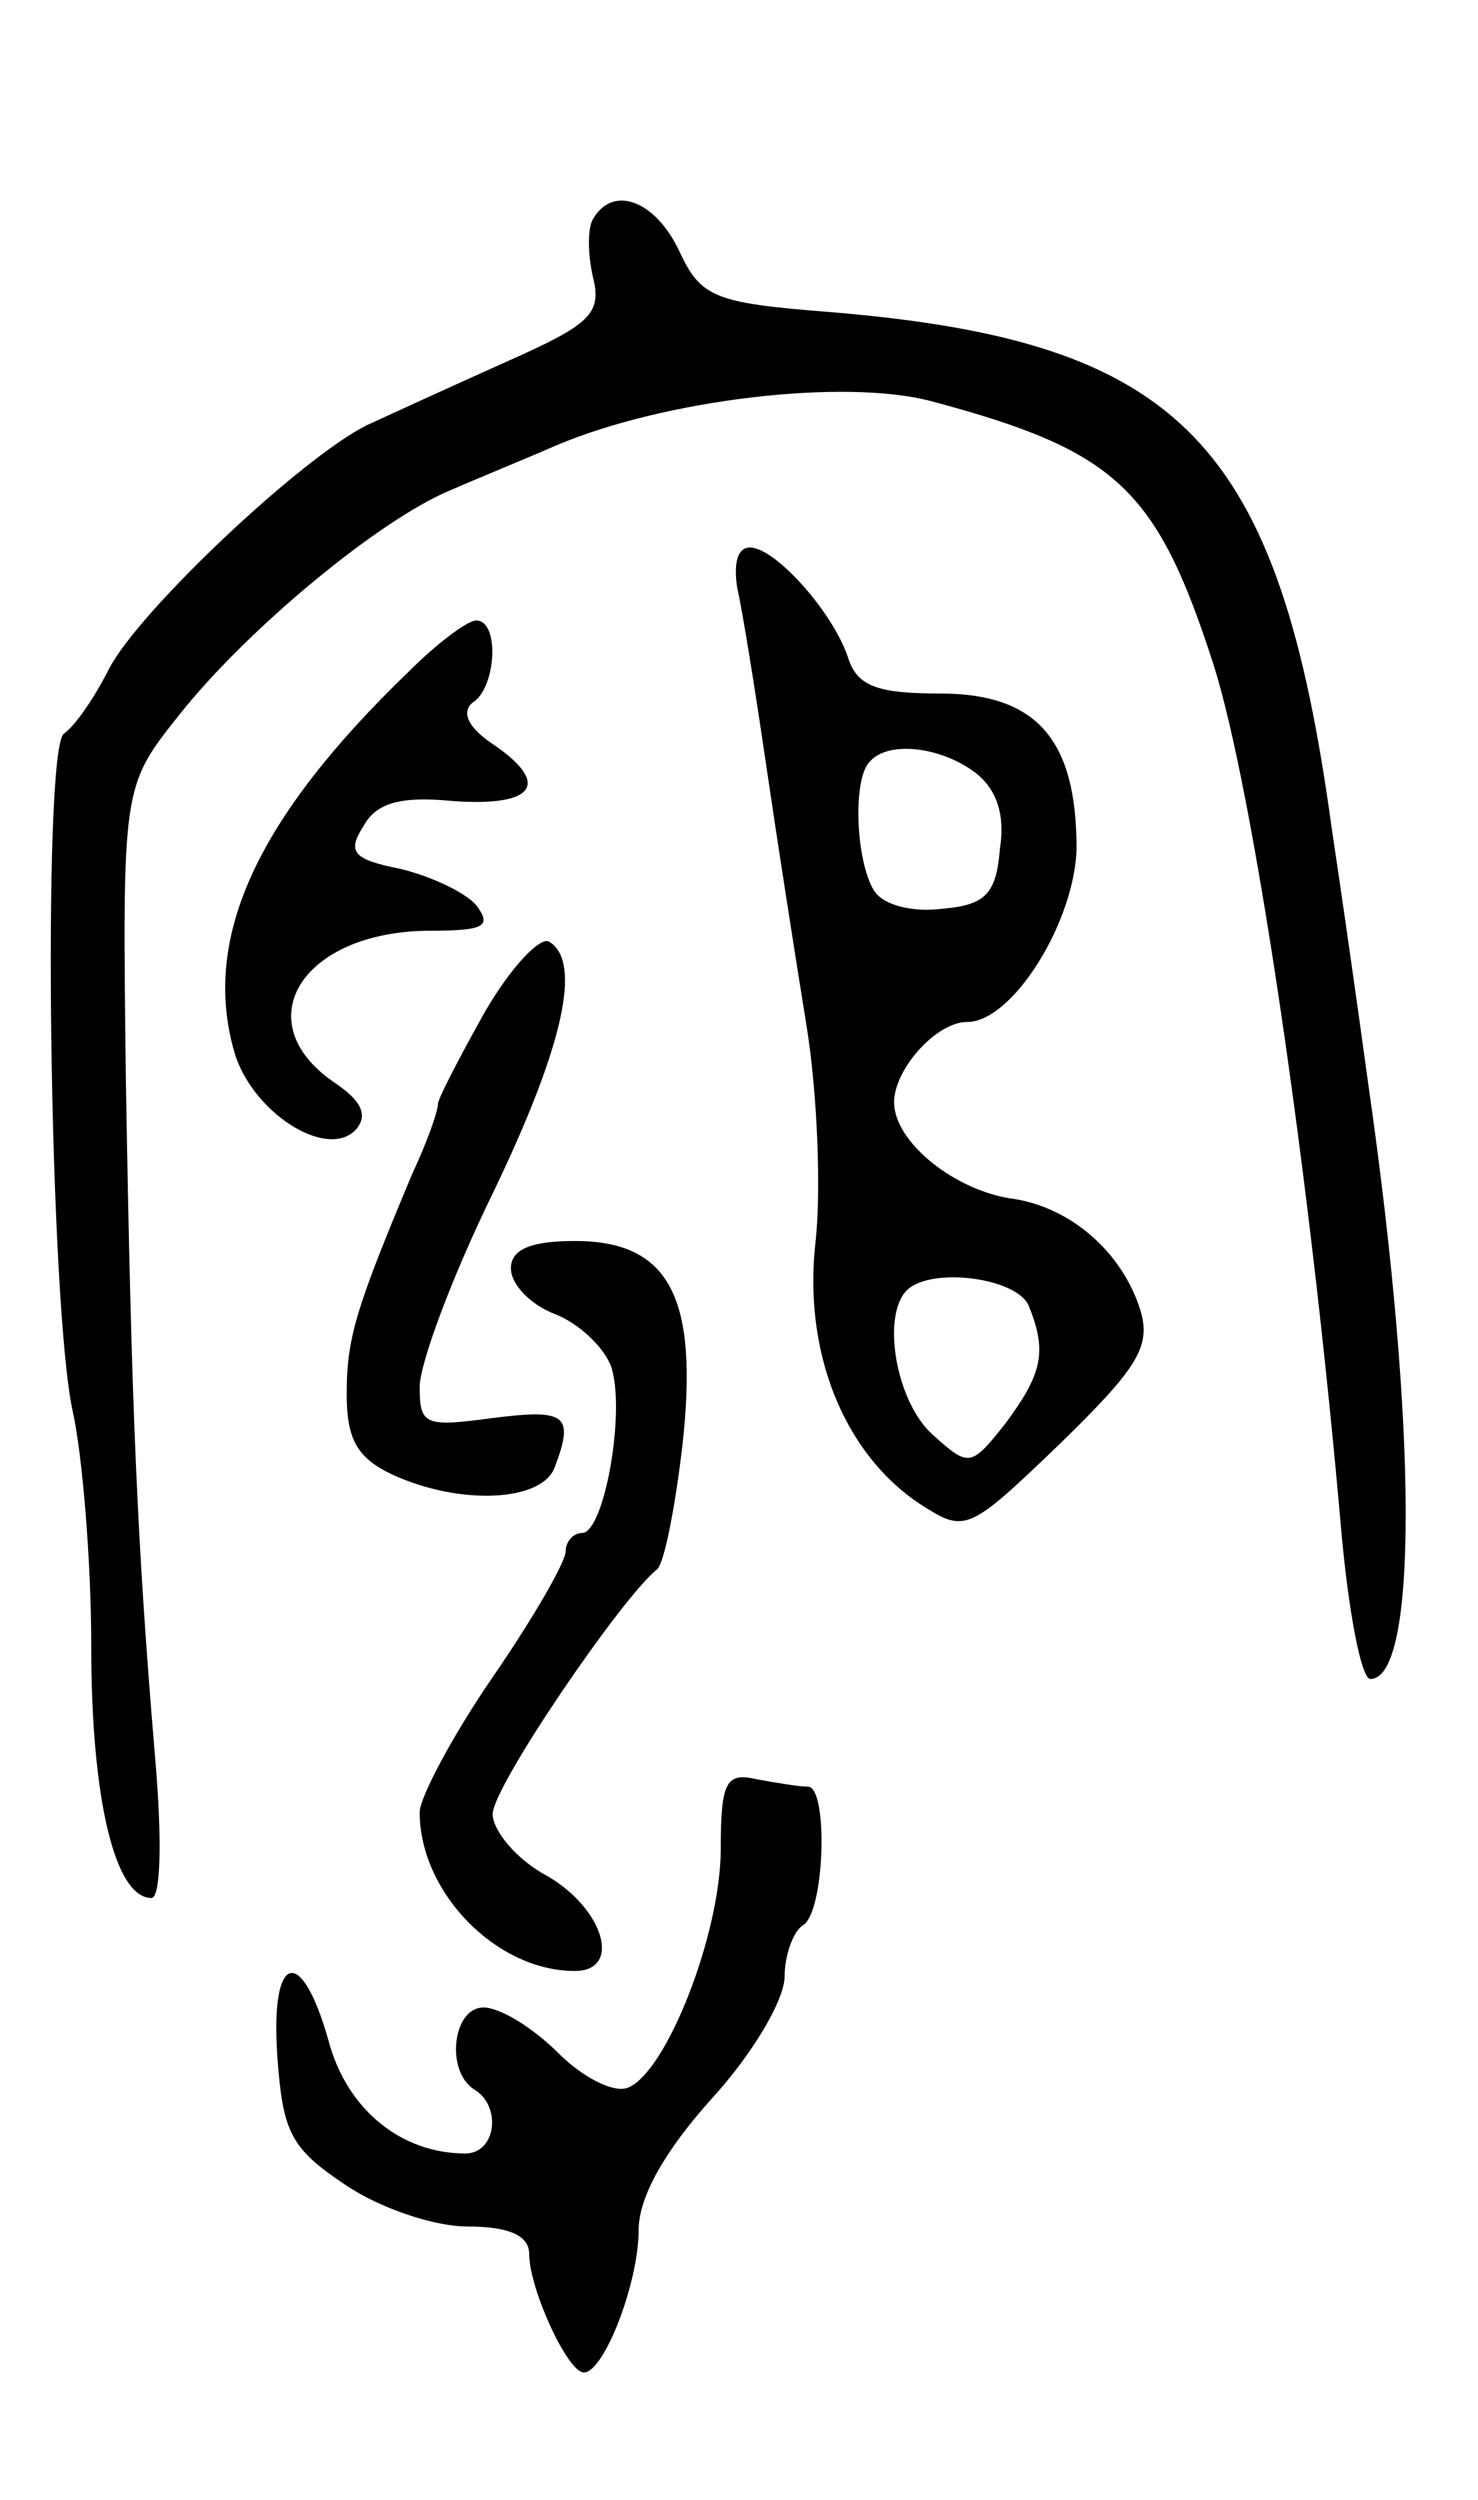 <svg version="1.0" xmlns="http://www.w3.org/2000/svg"
 width="81pt" height="137pt" viewBox="0 0 81 137"
 preserveAspectRatio="xMidYMid meet">
<g transform="translate(0,137) scale(0.1,-0.1)"
fill="#000000" stroke="none">
<path d="M325 1250 c-3 -5 -3 -19 0 -32 5 -20 -2 -26 -47 -46 -29 -13 -64 -29
-77 -35 -36 -18 -124 -101 -141 -133 -8 -16 -19 -32 -25 -36 -12 -9 -8 -315 5
-372 5 -23 10 -80 10 -128 0 -84 13 -138 33 -138 5 0 6 31 2 77 -10 119 -13
193 -16 370 -2 162 -2 162 29 201 38 48 110 107 148 123 16 7 43 18 59 25 59
25 158 37 206 24 101 -27 123 -48 154 -144 22 -69 53 -279 70 -474 4 -45 11
-82 16 -82 26 0 26 137 -1 325 -6 44 -15 107 -20 140 -29 213 -82 268 -275
284 -64 5 -71 8 -83 34 -13 27 -36 36 -47 17z"/>
<path d="M404 1048 c3 -13 10 -57 16 -98 6 -41 16 -105 22 -142 6 -37 8 -90 5
-118 -7 -60 15 -116 57 -144 25 -16 26 -16 77 33 42 41 50 53 44 73 -10 32
-38 56 -69 61 -32 4 -66 31 -66 53 0 18 23 44 40 44 25 0 59 55 60 95 0 60
-22 85 -75 85 -34 0 -45 4 -50 19 -8 25 -40 61 -54 61 -7 0 -9 -9 -7 -22z
m130 -101 c12 -9 17 -23 14 -42 -2 -25 -8 -31 -32 -33 -16 -2 -32 2 -37 10
-10 16 -12 62 -2 71 10 11 38 8 57 -6z m30 -293 c10 -25 7 -37 -13 -64 -19
-24 -20 -24 -40 -6 -20 18 -28 65 -14 79 13 13 61 7 67 -9z"/>
<path d="M224 1002 c-83 -80 -113 -145 -96 -207 9 -34 51 -61 67 -44 7 8 3 16
-12 26 -48 33 -18 82 51 83 31 0 36 2 27 14 -6 7 -25 16 -42 20 -25 5 -29 9
-20 23 7 13 20 17 50 14 45 -3 53 10 20 32 -13 9 -16 17 -10 22 13 8 15 45 2
45 -5 0 -22 -13 -37 -28z"/>
<path d="M266 816 c-14 -25 -26 -48 -26 -51 0 -4 -6 -21 -14 -38 -31 -74 -36
-90 -36 -121 0 -25 6 -35 25 -44 37 -17 82 -15 89 4 11 29 6 32 -34 27 -37 -5
-40 -4 -40 17 0 13 18 61 40 106 39 81 49 127 31 138 -5 3 -21 -14 -35 -38z"/>
<path d="M280 675 c0 -9 11 -20 24 -25 13 -5 27 -18 31 -29 8 -25 -4 -91 -16
-91 -5 0 -9 -5 -9 -10 0 -6 -18 -37 -40 -69 -22 -32 -40 -66 -40 -74 0 -44 42
-87 85 -87 26 0 16 34 -15 52 -17 9 -30 25 -30 34 0 15 71 119 90 134 4 3 10
34 14 68 9 81 -7 112 -59 112 -25 0 -35 -5 -35 -15z"/>
<path d="M395 357 c0 -47 -30 -123 -51 -131 -8 -3 -25 6 -38 19 -14 14 -32 25
-41 25 -17 0 -21 -35 -5 -45 15 -9 12 -35 -5 -35 -35 0 -65 24 -75 62 -15 53
-32 48 -28 -9 3 -41 7 -50 37 -70 19 -13 49 -23 67 -23 23 0 34 -5 34 -15 0
-19 21 -65 30 -65 11 0 30 49 30 78 0 18 14 43 40 72 22 24 40 54 40 67 0 12
5 25 10 28 12 7 14 75 3 76 -5 0 -17 2 -28 4 -17 4 -20 -1 -20 -38z"/>
</g>
</svg>
